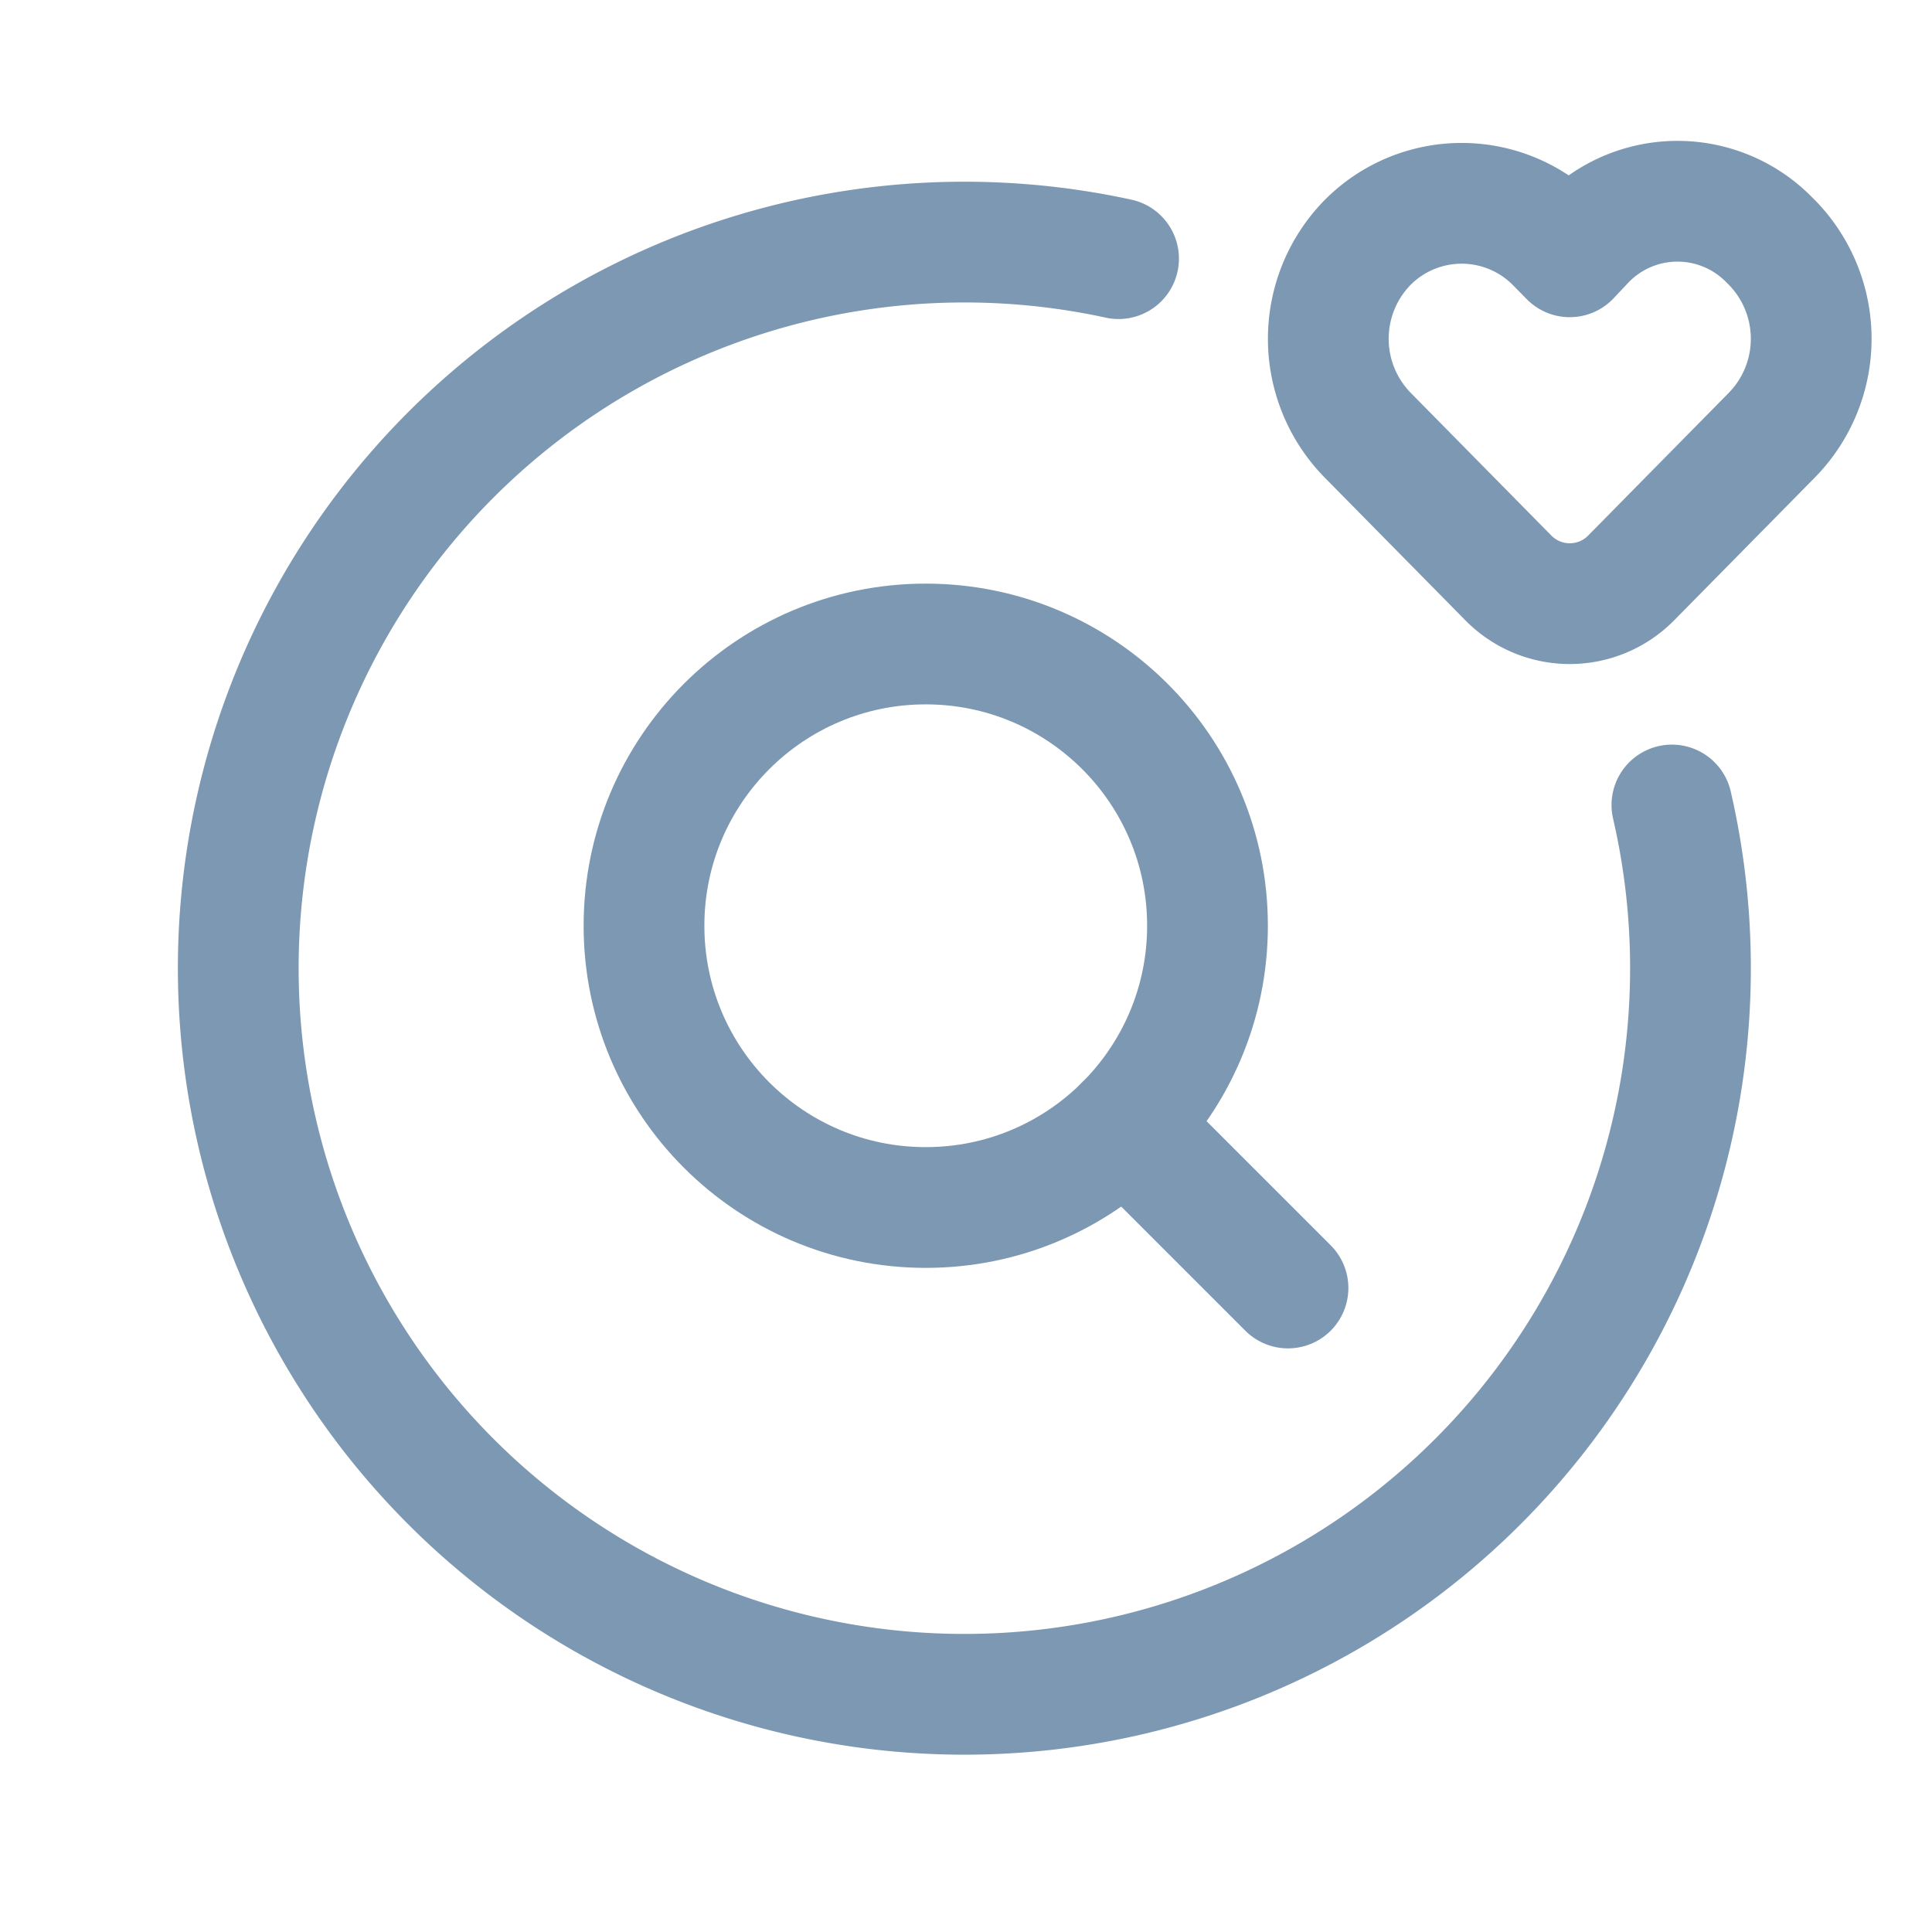 <svg xmlns="http://www.w3.org/2000/svg" width="24" height="24" fill="none" viewBox="0 0 24 24"><path stroke="#7D98B2" stroke-linecap="round" stroke-linejoin="round" stroke-width="1.5" d="m19.33 3.017.17.173.175-.186a1.595 1.595 0 0 1 2.305-.023l.036.036a1.71 1.71 0 0 1 0 2.383l-1.754 1.78a1.07 1.07 0 0 1-1.524 0L16.984 5.4a1.71 1.71 0 0 1 0-2.383v0a1.646 1.646 0 0 1 2.346 0" clip-rule="evenodd"/><path stroke="#7D98B2" stroke-linecap="round" stroke-linejoin="round" stroke-width="1.5" d="M13.895 3.213A9.02 9.02 0 1 0 20.769 10"/><circle cx="11.5" cy="11.5" r="3.5" stroke="#7D98B2" stroke-linecap="round" stroke-linejoin="round" stroke-width="1.5"/><path stroke="#7D98B2" stroke-linecap="round" stroke-linejoin="round" stroke-width="1.5" d="m16 16-2.025-2.025"/></svg>